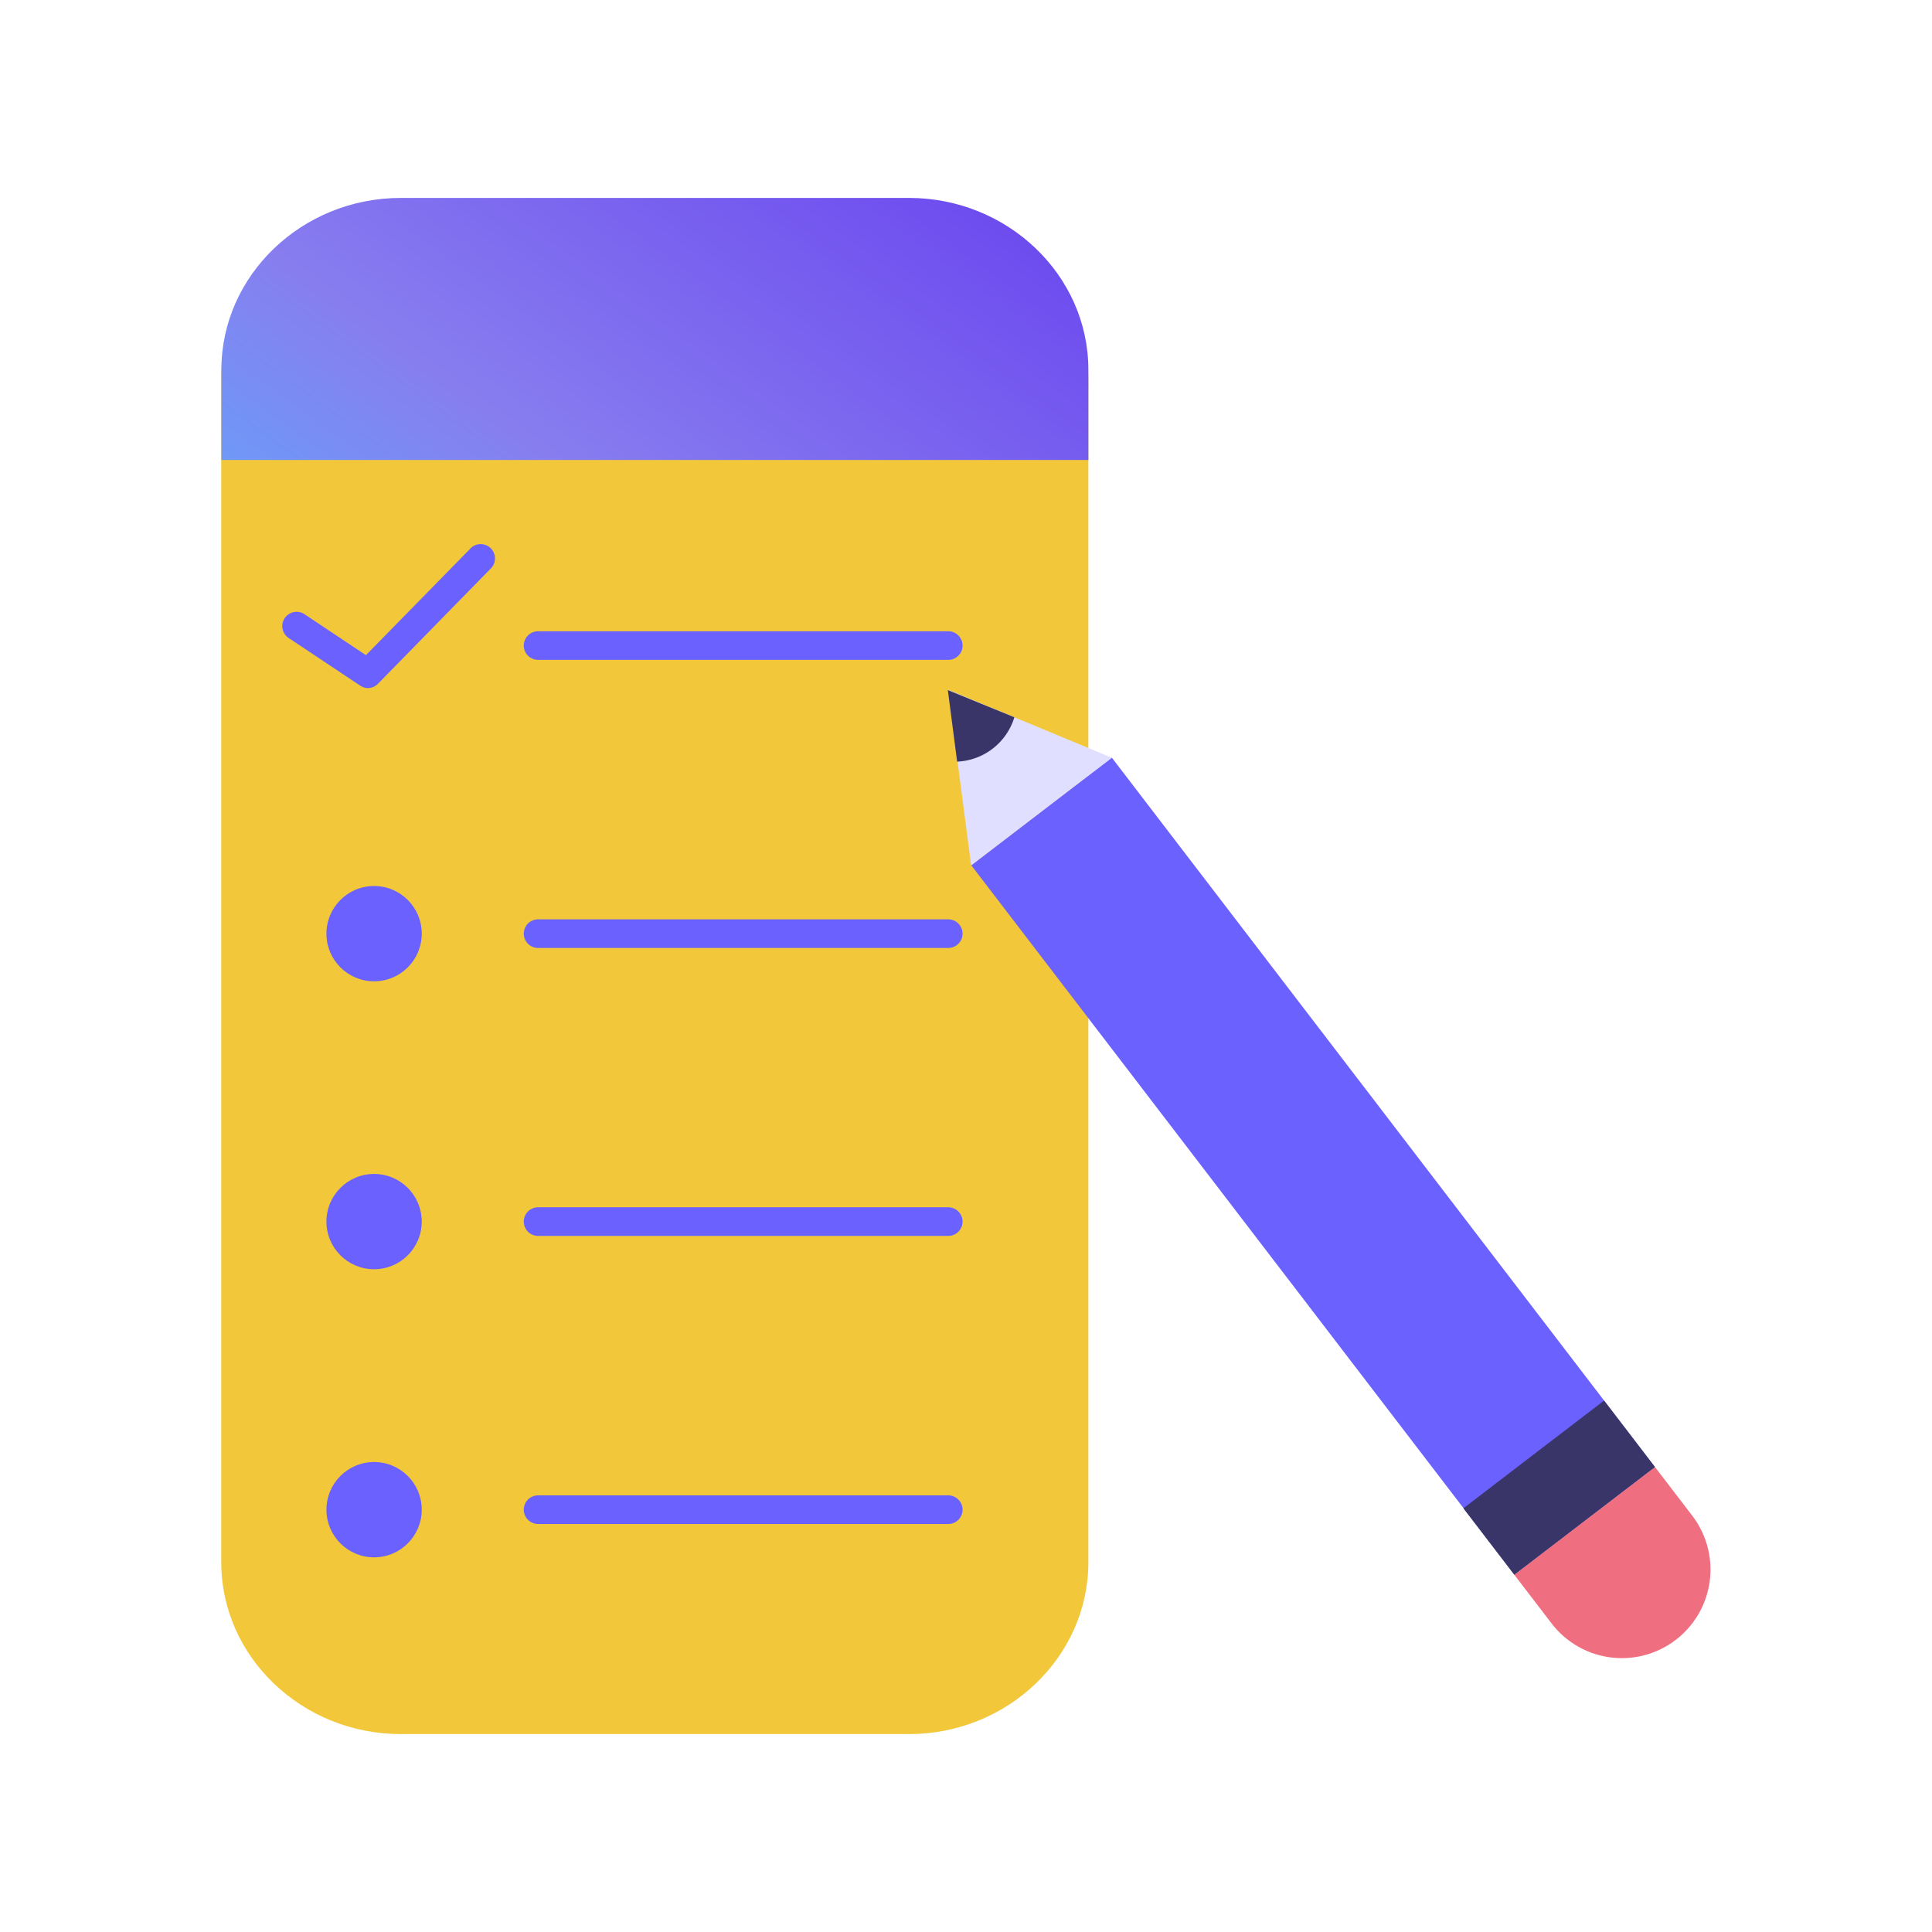 <svg xmlns="http://www.w3.org/2000/svg" xmlns:xlink="http://www.w3.org/1999/xlink" viewBox="0 0 135 135"><defs><style>.cls-1{fill:#f2c83a;}.cls-2{fill:#6a61ff;}.cls-3{fill:#ef6e7f;}.cls-4{fill:#e1dfff;}.cls-5{fill:#3a3569;}.cls-6{fill:url(#linear-gradient);}</style><linearGradient id="linear-gradient" x1="64.72" y1="1.05" x2="25.97" y2="54.3" gradientUnits="userSpaceOnUse"><stop offset="0" stop-color="#673fef"/><stop offset="0.61" stop-color="#877def"/><stop offset="1" stop-color="#5ab0ff"/></linearGradient></defs><title>Yoobic</title><g id="Todo"><path class="cls-1" d="M76.05,26.51v82.66c0,6.6-5.64,12-12.53,12H28c-6.9,0-12.54-5.4-12.54-12V26.51c0-6.6,5.64-12,12.54-12H63.52C70.41,14.51,76.05,19.91,76.05,26.51Z"/><rect class="cls-2" x="85.57" y="50.28" width="12.37" height="62.43" transform="translate(214.15 90.41) rotate(142.56)"/><path class="cls-3" d="M113.92,105.2h0a6.19,6.19,0,0,1,6.19,6.19v4.28a0,0,0,0,1,0,0H107.73a0,0,0,0,1,0,0v-4.28A6.19,6.19,0,0,1,113.92,105.2Z" transform="translate(271.5 128.86) rotate(142.56)"/><polygon class="cls-4" points="77.69 52.95 67.86 60.47 66.91 53.22 66.26 48.2 70.88 50.12 77.69 52.95"/><rect class="cls-5" x="102.77" y="101.03" width="12.38" height="5.85" transform="translate(258.66 120.25) rotate(142.56)"/><path class="cls-5" d="M70.88,50.12a4.38,4.38,0,0,1-4,3.1l-.65-5Z"/><path class="cls-6" d="M76.05,25.83v6.31H15.47V25.83c0-6.6,5.64-12,12.54-12H63.52C70.41,13.83,76.05,19.23,76.05,25.83Z"/><circle class="cls-2" cx="26.14" cy="65.24" r="3.33"/><circle class="cls-2" cx="26.14" cy="85.36" r="3.33"/><circle class="cls-2" cx="26.14" cy="105.49" r="3.33"/><path class="cls-2" d="M66.26,46.11H37.6a1,1,0,0,1,0-2H66.26a1,1,0,0,1,0,2Z"/><path class="cls-2" d="M66.26,66.24H37.6a1,1,0,0,1,0-2H66.26a1,1,0,0,1,0,2Z"/><path class="cls-2" d="M66.26,86.36H37.6a1,1,0,0,1,0-2H66.26a1,1,0,0,1,0,2Z"/><path class="cls-2" d="M66.26,106.49H37.6a1,1,0,0,1,0-2H66.26a1,1,0,0,1,0,2Z"/><path class="cls-2" d="M25.73,48.08a1,1,0,0,1-.56-.17l-5-3.33a1,1,0,0,1-.28-1.38,1,1,0,0,1,1.39-.28l4.29,2.86,7.25-7.4a1,1,0,1,1,1.43,1.39l-7.83,8A1,1,0,0,1,25.73,48.08Z"/></g></svg>